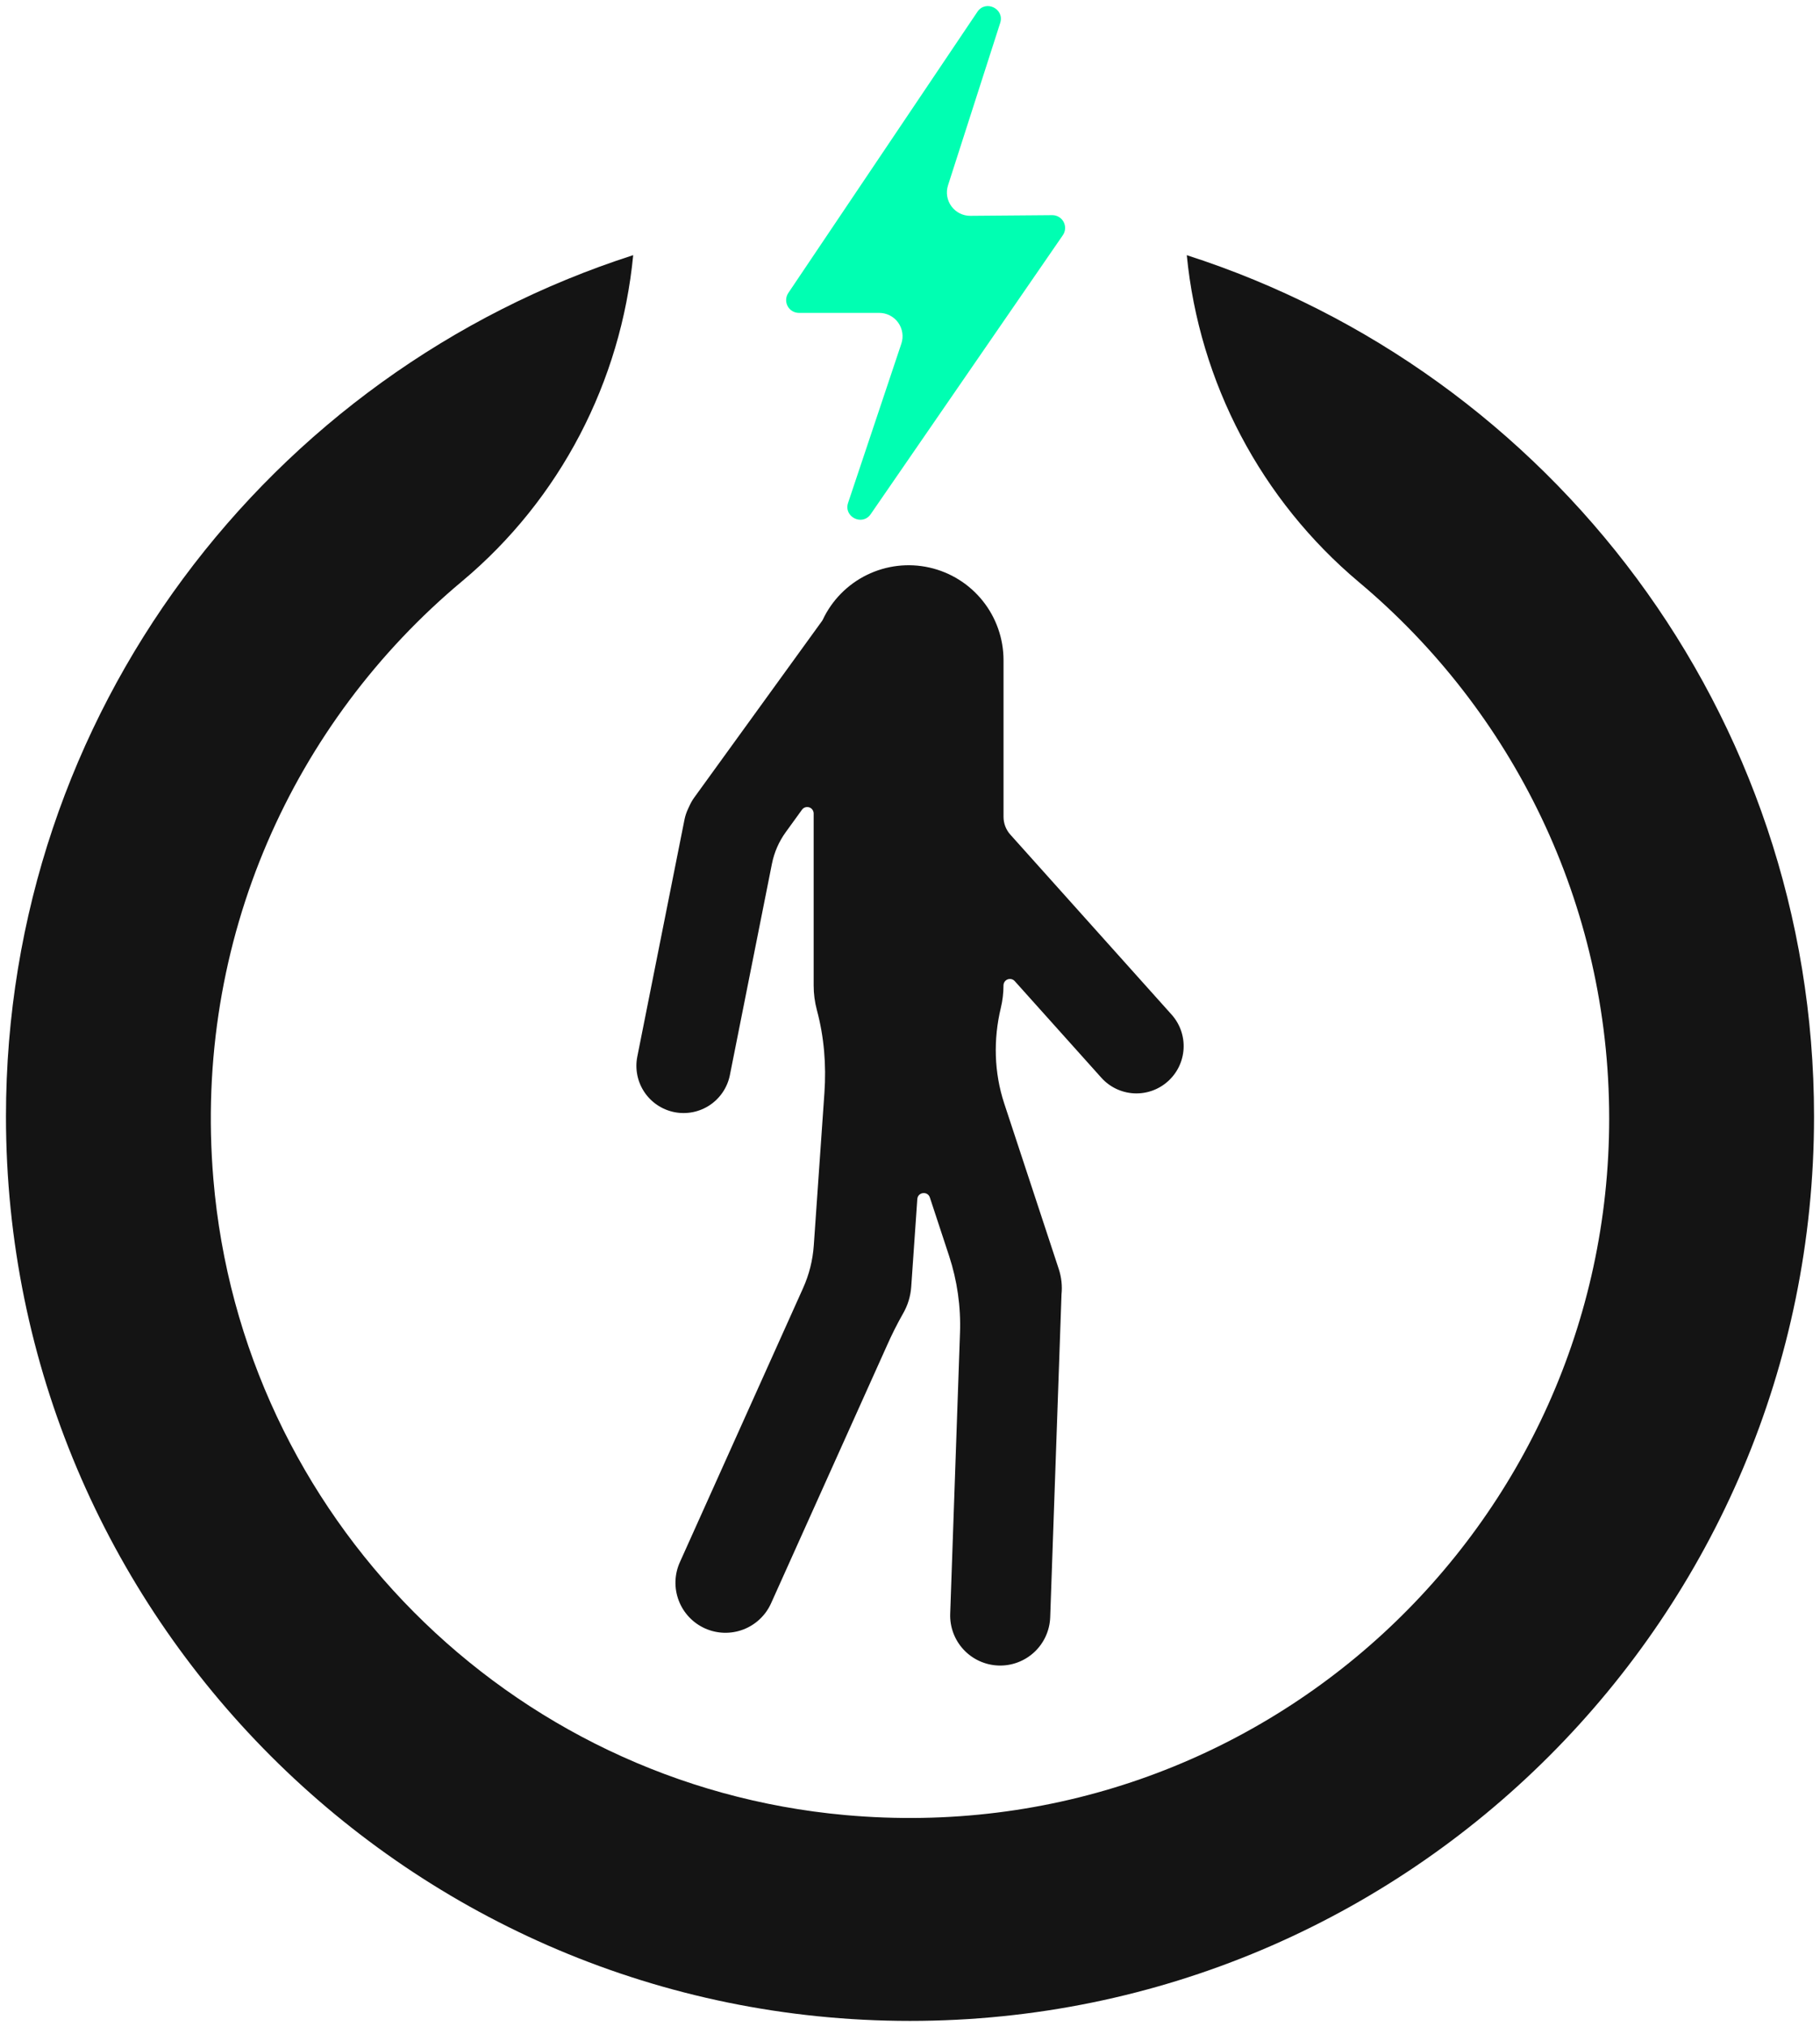 <svg width="212" height="236" viewBox="0 0 212 236" fill="none" xmlns="http://www.w3.org/2000/svg">
<path d="M211.305 129.984C211.305 188.143 164.158 235.29 106 235.29C47.842 235.29 0.695 188.138 0.695 129.984C0.695 83.072 31.371 43.324 73.758 29.707C72.336 44.423 65.259 58.121 53.809 67.687C34.267 84.019 22.497 109.339 24.856 137.291C28.163 176.491 59.267 207.793 98.45 211.323C146.827 215.677 187.443 177.692 187.443 130.219C187.443 105.159 176.125 82.742 158.323 67.802C146.901 58.223 139.691 44.547 138.241 29.71C180.629 43.327 211.305 83.075 211.305 129.984Z" fill="#141414"/>
<path d="M113.852 1.373L91.824 34.112C91.674 34.336 91.587 34.596 91.573 34.865C91.559 35.134 91.619 35.402 91.745 35.64C91.872 35.878 92.061 36.077 92.291 36.216C92.522 36.355 92.787 36.429 93.056 36.429H102.416C102.847 36.429 103.272 36.532 103.656 36.729C104.04 36.926 104.371 37.211 104.623 37.561C104.874 37.911 105.039 38.316 105.103 38.743C105.167 39.169 105.129 39.605 104.992 40.013L98.789 58.545C98.243 60.178 100.447 61.279 101.424 59.861L123.806 27.381C123.96 27.157 124.05 26.895 124.065 26.624C124.081 26.353 124.023 26.082 123.896 25.842C123.769 25.602 123.578 25.401 123.345 25.262C123.112 25.122 122.845 25.049 122.574 25.05L113.038 25.128C112.608 25.132 112.183 25.034 111.799 24.841C111.414 24.648 111.081 24.367 110.826 24.021C110.571 23.674 110.402 23.272 110.333 22.848C110.264 22.423 110.297 21.989 110.428 21.579L116.51 2.66C117.029 1.019 114.813 -0.056 113.852 1.373Z" fill="#00FFB2"/>
<path d="M136.042 125.897C135.505 126.38 134.877 126.751 134.196 126.991C133.515 127.231 132.794 127.333 132.073 127.294C131.352 127.254 130.646 127.072 129.995 126.759C129.345 126.446 128.762 126.008 128.281 125.469L118.201 114.229C118.1 114.116 117.966 114.036 117.818 114C117.67 113.964 117.515 113.974 117.373 114.028C117.231 114.083 117.108 114.179 117.022 114.304C116.936 114.43 116.89 114.578 116.89 114.731V114.731C116.89 115.607 116.787 116.48 116.583 117.332C115.696 121.018 115.789 124.872 116.975 128.473L123.324 147.737C123.642 148.699 123.752 149.718 123.646 150.726C123.645 150.741 123.645 150.756 123.646 150.771L122.331 188.291C122.277 189.836 121.612 191.296 120.482 192.35C119.352 193.404 117.849 193.967 116.305 193.913C114.76 193.859 113.3 193.194 112.246 192.064C111.191 190.934 110.629 189.431 110.683 187.887L111.824 155.162C111.931 152.123 111.498 149.09 110.547 146.202L108.315 139.424C108.056 138.64 106.908 138.785 106.851 139.607L106.142 149.827C106.066 150.912 105.745 151.966 105.203 152.908C104.502 154.142 103.865 155.411 103.293 156.709L89.817 186.667C89.183 188.076 88.015 189.175 86.57 189.723C85.125 190.271 83.522 190.222 82.113 189.588C80.704 188.953 79.605 187.785 79.058 186.34C78.51 184.896 78.558 183.293 79.193 181.884L93.548 149.964C94.252 148.398 94.673 146.72 94.792 145.008L96.032 127.225C96.256 123.994 95.998 120.738 95.156 117.611C94.904 116.672 94.776 115.703 94.778 114.731V94.713C94.778 94.554 94.727 94.399 94.634 94.271C94.54 94.142 94.409 94.047 94.257 93.998C94.106 93.949 93.943 93.949 93.792 93.999C93.641 94.048 93.51 94.144 93.417 94.273L91.521 96.892C90.729 97.987 90.182 99.24 89.918 100.565L85.018 125.179C84.73 126.606 83.888 127.861 82.677 128.668C81.465 129.475 79.983 129.769 78.555 129.485C77.127 129.2 75.87 128.361 75.06 127.152C74.25 125.942 73.953 124.461 74.233 123.032L79.728 95.444C79.817 94.992 79.963 94.554 80.164 94.139L80.306 93.834C80.46 93.486 80.65 93.156 80.873 92.848L95.769 72.275C95.795 72.237 95.819 72.198 95.838 72.156C96.908 69.883 98.721 68.042 100.977 66.937C103.233 65.832 105.798 65.528 108.25 66.076C110.702 66.624 112.894 67.99 114.465 69.951C116.037 71.911 116.893 74.348 116.894 76.86V95.102C116.894 95.867 117.178 96.606 117.689 97.175L117.697 97.183L136.471 118.127C136.954 118.665 137.325 119.293 137.565 119.975C137.805 120.656 137.908 121.379 137.868 122.101C137.828 122.823 137.646 123.529 137.333 124.181C137.02 124.832 136.581 125.415 136.042 125.897V125.897Z" fill="#141414"/>
</svg>
